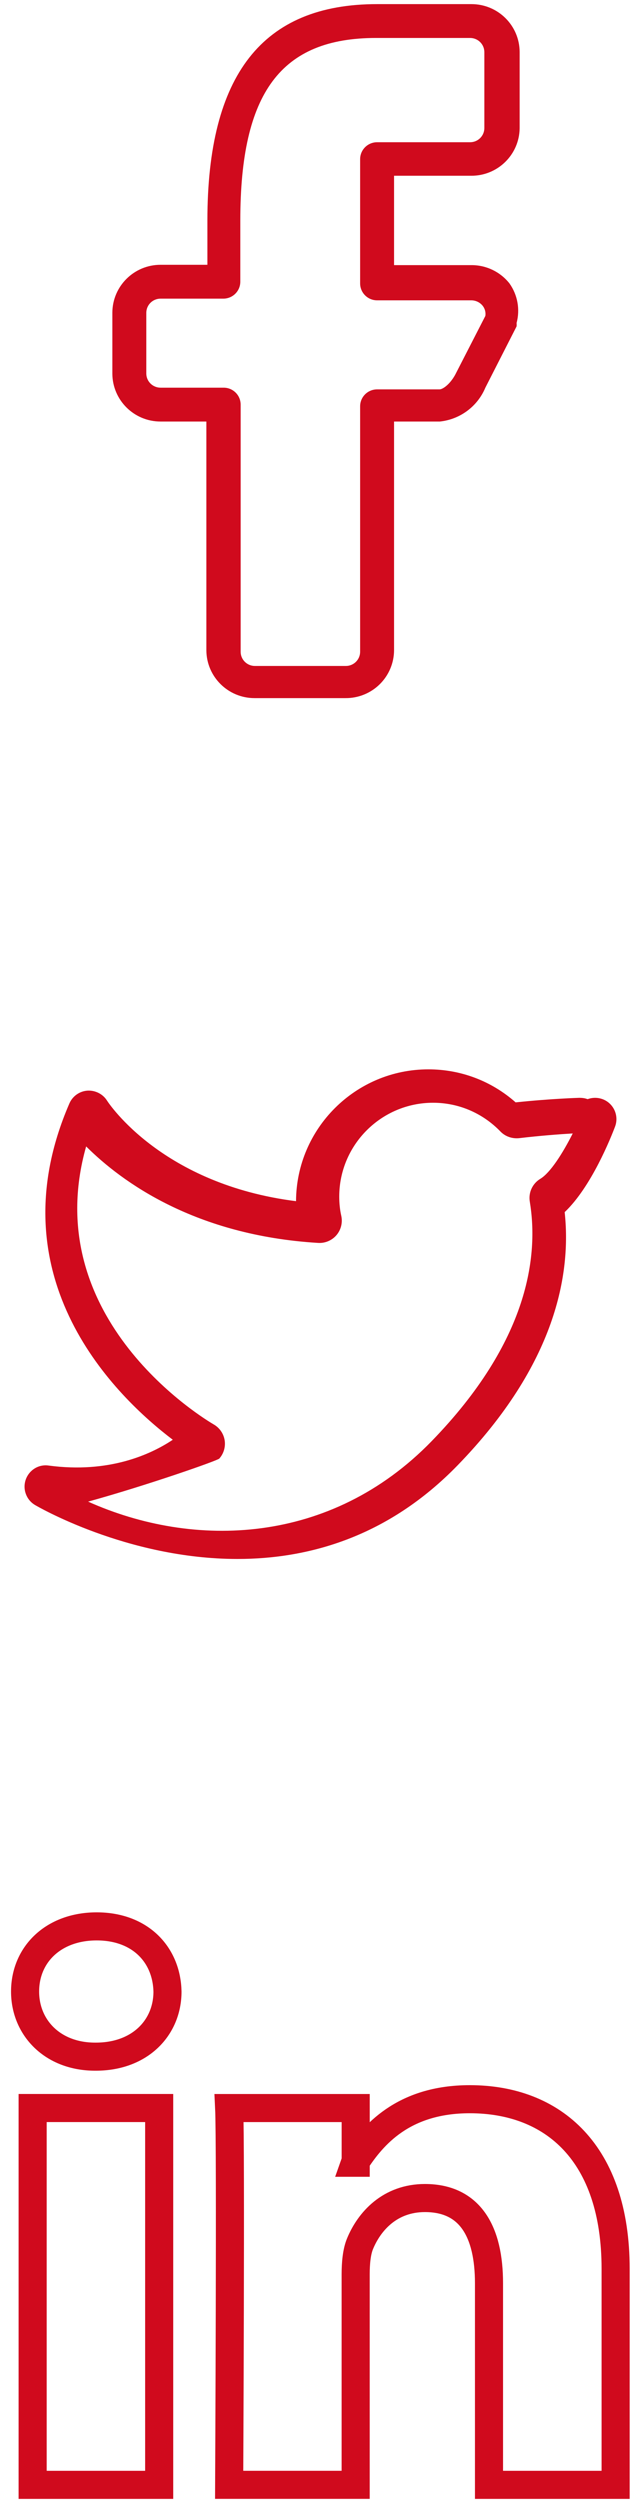 <?xml version="1.0" encoding="UTF-8"?>
<svg width="45px" height="178px" viewBox="0 0 45 178" version="1.1" xmlns="http://www.w3.org/2000/svg" xmlns:xlink="http://www.w3.org/1999/xlink">
    <!-- Generator: Sketch 41.2 (35397) - http://www.bohemiancoding.com/sketch -->
    <title>Social Icons</title>
    <desc>Created with Sketch.</desc>
    <defs></defs>
    <g id="Page-1" stroke="none" stroke-width="1" fill="none" fill-rule="evenodd">
        <g id="Projects-Level-3-Shrink" transform="translate(-211, -709)">
            <g id="Social-Icons" transform="translate(212, 709)">
                <g id="Facebook-Icon" transform="translate(7, 0)" fill="#D00A1D">
                    <g id="Iconsset_Lineicons">
                        <path d="M3.432,30.014 L6.694,30.014 L6.694,46.309 C6.707,48.19 8.24,49.707 10.126,49.707 L16.602,49.707 C17.513,49.714 18.388,49.359 19.036,48.722 C19.684,48.084 20.052,47.216 20.058,46.309 L20.058,30.014 L23.321,30.014 C24.761,29.861 26.002,28.937 26.559,27.603 L28.782,23.24 C28.791,23.16 28.791,23.079 28.782,22.999 C29.042,22.031 28.856,20.997 28.275,20.179 C27.621,19.353 26.623,18.873 25.568,18.877 L20.058,18.877 L20.058,12.514 L25.544,12.514 C27.43,12.527 28.973,11.02 29,9.139 L29,3.691 C28.987,1.81 27.454,0.293 25.568,0.293 L18.85,0.293 C10.682,0.293 6.767,5.331 6.767,15.696 L6.767,18.853 L3.432,18.853 C1.546,18.853 0.013,20.371 0,22.252 L0,26.615 C0.013,28.496 1.546,30.014 3.432,30.014 L3.432,30.014 Z M2.417,22.252 C2.43,21.702 2.88,21.264 3.432,21.264 L7.902,21.264 C8.57,21.264 9.111,20.724 9.111,20.059 L9.111,15.696 C9.111,6.584 12.011,2.703 18.777,2.703 L25.472,2.703 C26.023,2.703 26.474,3.142 26.487,3.691 L26.487,9.139 C26.474,9.689 26.023,10.128 25.472,10.127 L18.85,10.127 C18.183,10.127 17.642,10.667 17.642,11.333 L17.642,20.179 C17.642,20.845 18.183,21.384 18.85,21.384 L25.544,21.384 C25.863,21.38 26.166,21.523 26.366,21.77 C26.528,21.974 26.598,22.236 26.559,22.493 L24.408,26.687 C24.022,27.386 23.514,27.724 23.297,27.724 L18.85,27.724 C18.183,27.724 17.642,28.263 17.642,28.929 L17.642,46.429 C17.635,46.698 17.522,46.953 17.327,47.138 C17.132,47.323 16.872,47.424 16.602,47.417 L10.15,47.417 C9.599,47.418 9.148,46.979 9.135,46.429 L9.135,28.809 C9.135,28.143 8.594,27.603 7.927,27.603 L3.432,27.603 C2.88,27.603 2.43,27.165 2.417,26.615 L2.417,22.252 Z" id="Shape"></path>
                    </g>
                </g>
                <g id="Twitter" transform="translate(0, 76)" fill="#D00A1D">
                    <g id="Group">
                        <path d="M15.907,35 C8.026,35 1.588,31.215 1.483,31.152 C0.867,30.78 0.596,30.028 0.833,29.348 C1.072,28.671 1.746,28.242 2.469,28.349 C6.737,28.92 9.71,27.575 11.303,26.512 C7.356,23.521 -1.48,15.08 3.941,2.566 C4.164,2.05 4.656,1.699 5.215,1.655 C5.762,1.617 6.315,1.882 6.615,2.356 C6.777,2.609 10.578,8.328 20.078,9.525 C20.099,4.345 24.319,0.138 29.5,0.138 C31.812,0.138 33.99,0.967 35.715,2.49 C38.208,2.226 40.171,2.168 40.262,2.165 C40.468,2.167 40.664,2.194 40.841,2.262 C41.175,2.139 41.55,2.13 41.912,2.264 C42.694,2.56 43.089,3.435 42.793,4.217 C42.502,4.988 41.106,8.506 39.206,10.305 C39.68,14.68 38.594,21.112 31.579,28.336 C26.62,33.441 20.966,35 15.907,35 Z M5.273,30.917 C12.812,34.297 22.549,34.008 29.731,26.615 C36.662,19.478 37.357,13.396 36.722,9.553 C36.616,8.913 36.912,8.273 37.467,7.936 C38.182,7.507 39.06,6.127 39.78,4.702 C38.818,4.76 37.446,4.863 35.96,5.039 C35.472,5.088 34.978,4.923 34.634,4.566 C33.356,3.244 31.65,2.517 29.834,2.517 C26.152,2.517 23.155,5.516 23.155,9.2 C23.155,9.681 23.203,10.141 23.3,10.566 C23.407,11.053 23.281,11.562 22.959,11.942 C22.635,12.322 22.144,12.528 21.656,12.497 C12.9,11.968 7.677,8.161 5.134,5.627 C1.644,17.961 13.677,25.107 14.224,25.425 C14.635,25.662 14.919,26.075 14.996,26.544 C15.07,27.015 14.932,27.494 14.616,27.851 C14.487,28 9.415,29.773 5.273,30.917 Z" id="Shape"></path>
                    </g>
                </g>
                <g id="linked-in-logo" transform="translate(0, 137)" stroke-width="2" stroke="#D00A1D">
                    <g id="Capa_1">
                        <path d="M42.834,24.542 L42.834,39.924 L33.818,39.924 L33.818,25.565 C33.818,21.955 32.518,19.502 29.256,19.502 C26.761,19.502 25.29,21.163 24.633,22.762 C24.396,23.337 24.324,24.143 24.324,24.939 L24.324,39.922 L15.317,39.922 C15.317,39.922 15.438,15.613 15.317,13.095 L24.326,13.095 L24.326,16.897 C24.314,16.929 24.287,16.955 24.275,16.989 L24.326,16.989 L24.326,16.897 C25.53,15.07 27.662,12.465 32.45,12.465 C38.393,12.465 42.834,16.299 42.834,24.542 Z M5.886,0.16 C2.804,0.16 0.786,2.161 0.786,4.8 C0.786,7.368 2.744,9.436 5.77,9.436 L5.825,9.436 C8.975,9.436 10.926,7.368 10.926,4.8 C10.865,2.161 8.975,0.16 5.886,0.16 Z M1.324,39.924 L10.334,39.924 L10.334,13.093 L1.324,13.093 L1.324,39.924 Z" id="LinkedIn_3_"></path>
                    </g>
                </g>
            </g>
        </g>
    </g>
</svg>